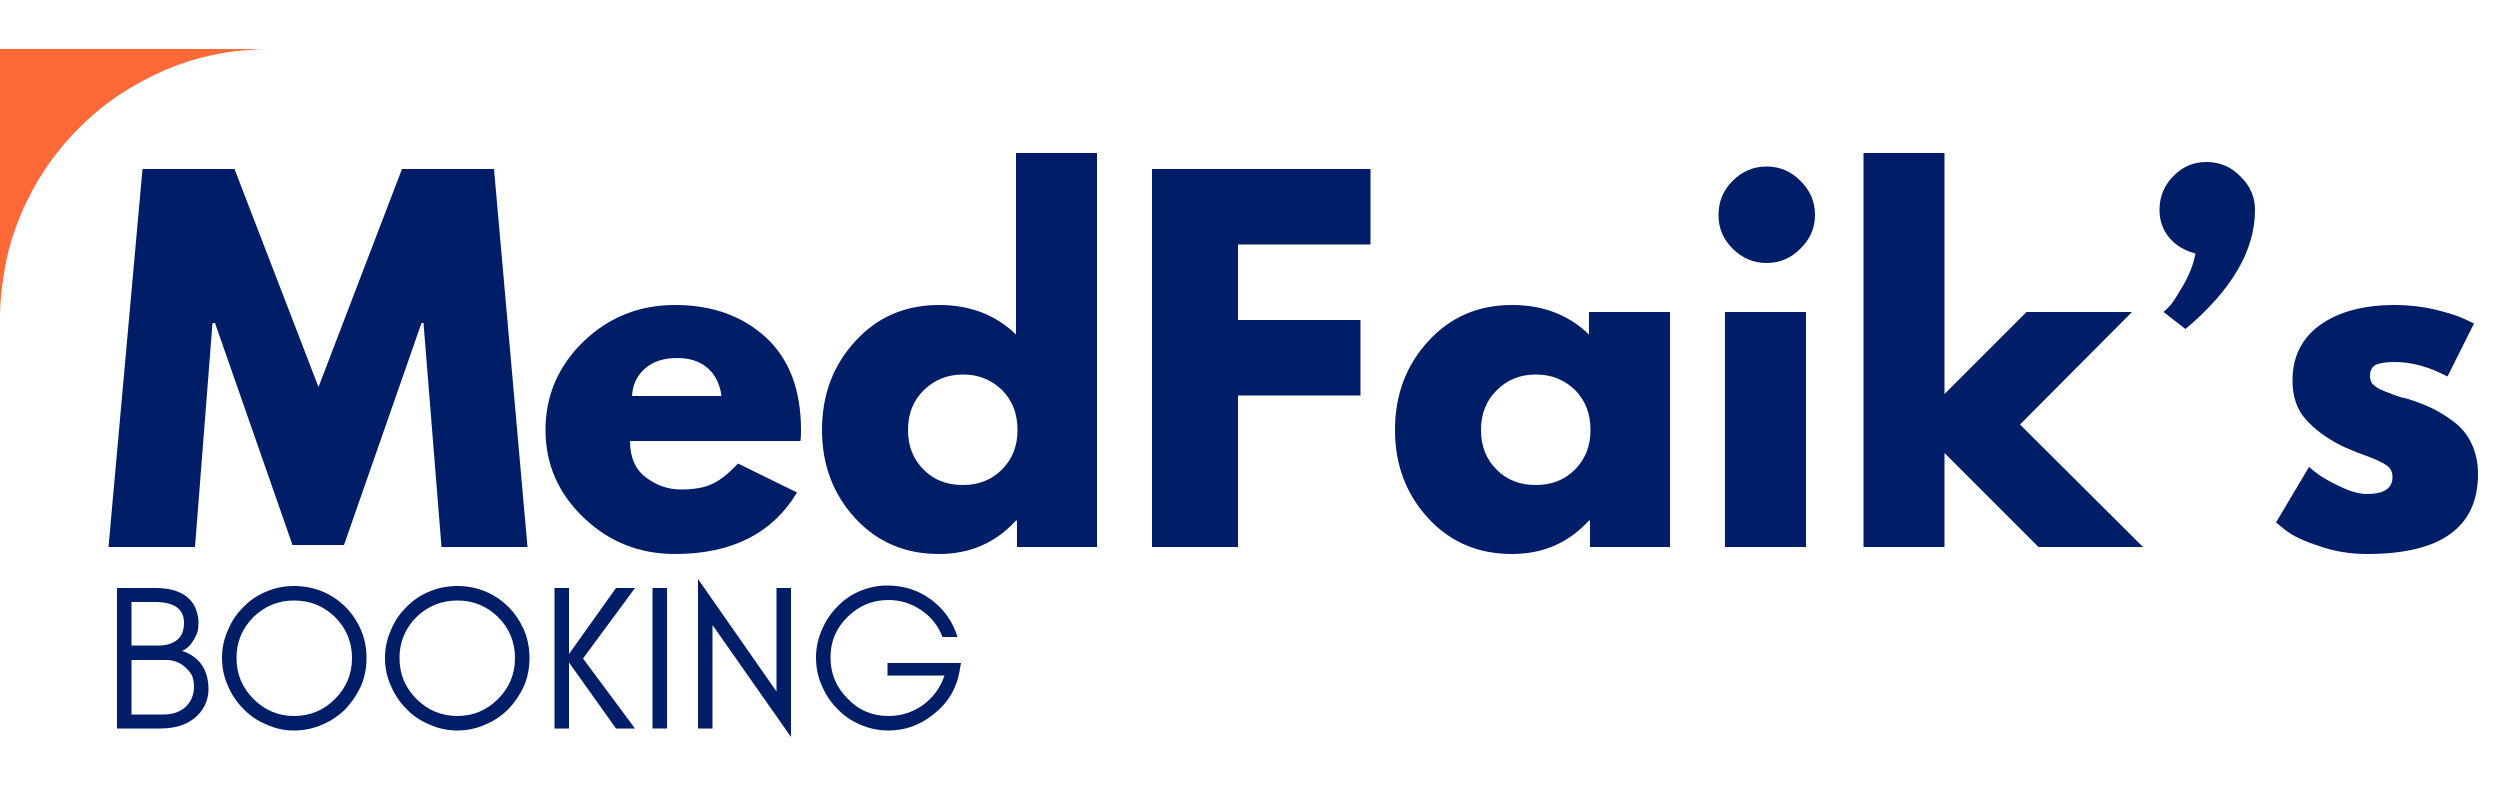 <svg version="1.2" xmlns="http://www.w3.org/2000/svg" viewBox="0 0 500 159" width="500" height="159">
	<title>MedFaik’s</title>
	<defs>
		<clipPath clipPathUnits="userSpaceOnUse" id="cp1">
			<path d="m0 9.77h54v54h-54z"/>
		</clipPath>
	</defs>
	<style>
		.s0 { fill: #001d68 } 
		.s1 { fill: #ff6937 } 
	</style>
	<g id="5aece225ca">
		<g>
			<g>
				<path class="s0" d="m88.3 109.4l-3.6-44.8h-0.4l-15.5 44.4h-10.3l-15.5-44.4h-0.5l-3.5 44.8h-17.3l6.8-75.6h18.4l16.8 43.6 16.7-43.6h18.4l6.7 75.6z"/>
			</g>
		</g>
		<g>
			<g>
				<path class="s0" d="m160.1 88.2h-34.1q0 4.9 3.2 7.3 3.2 2.4 7 2.4 3.9 0 6.2-1.1 2.3-1 5.2-4.1l11.8 5.8q-7.4 12.3-24.4 12.3-10.7 0-18.3-7.3-7.6-7.3-7.6-17.5 0-10.3 7.6-17.7 7.6-7.3 18.3-7.3 11.1 0 18.2 6.5 7 6.5 7 18.5 0 1.6-0.1 2.2zm-33.7-9h17.9q-0.5-3.7-2.9-5.7-2.3-1.9-6-1.9-4 0-6.4 2.1-2.4 2.1-2.6 5.5z"/>
			</g>
		</g>
		<g>
			<g>
				<path class="s0" d="m171 103.6q-6.6-7.2-6.6-17.6 0-10.5 6.6-17.7 6.6-7.3 16.8-7.3 9.3 0 15.4 5.9v-36.3h16.2v78.8h-16v-5.3h-0.2q-6.1 6.7-15.4 6.7-10.2 0-16.8-7.2zm13.8-25.6q-3.2 3.1-3.2 8 0 4.8 3.1 7.9 3 3.1 7.9 3.1 4.8 0 7.9-3.2 3-3.1 3-7.8 0-4.9-3.1-8-3.2-3.1-7.8-3.1-4.6 0-7.8 3.1z"/>
			</g>
		</g>
		<g>
			<g>
				<path class="s0" d="m274.1 33.8v15.1h-26.5v15.1h24.5v15.1h-24.5v30.3h-17.2v-75.6z"/>
			</g>
		</g>
		<g>
			<g>
				<path class="s0" d="m285.6 103.6q-6.6-7.2-6.6-17.6 0-10.5 6.6-17.7 6.6-7.3 16.8-7.3 9.3 0 15.4 5.9v-4.5h16.2v47h-16v-5.3h-0.2q-6.1 6.7-15.4 6.7-10.2 0-16.8-7.2zm13.8-25.6q-3.2 3.1-3.2 8 0 4.8 3.1 7.9 3 3.1 7.9 3.1 4.8 0 7.9-3.2 3-3.1 3-7.8 0-4.9-3.1-8-3.2-3.1-7.8-3.1-4.7 0-7.8 3.1z"/>
			</g>
		</g>
		<g>
			<g>
				<path class="s0" d="m346.5 36.2q2.9-2.9 6.8-2.9 4 0 6.8 2.9 2.9 2.8 2.9 6.8 0 3.9-2.9 6.7-2.8 2.9-6.8 2.9-3.9 0-6.8-2.9-2.8-2.8-2.8-6.7 0-4 2.8-6.8zm-1.5 26.2v47h16.2v-47z"/>
			</g>
		</g>
		<g>
			<g>
				<path class="s0" d="m426.4 62.4l-22.4 22.5 24.6 24.5h-20.9l-18.8-18.8v18.8h-16.2v-78.8h16.2v48.2l16.4-16.4z"/>
			</g>
		</g>
		<g>
			<g>
				<path class="s0" d="m434.7 35.2q2.7-2.8 6.6-2.8 4 0 6.8 2.9 2.9 2.8 2.9 6.7 0 12.1-13.9 23.8l-4.4-3.4q0.6-0.5 1.5-1.5 0.8-1 2.6-4.1 1.7-3 2.3-6.1-3.2-0.8-5.2-3.1-2-2.4-2-5.6 0-4 2.8-6.8z"/>
			</g>
		</g>
		<g>
			<g>
				<path class="s0" d="m479 61q4.1 0 8 0.9 4 1 5.9 1.9l1.9 0.9-5.3 10.6q-5.5-2.9-10.5-2.9-2.7 0-3.9 0.6-1.1 0.6-1.1 2.2 0 0.4 0.1 0.8 0.1 0.3 0.3 0.7 0.3 0.3 0.6 0.5 0.2 0.2 0.7 0.5 0.6 0.3 0.9 0.4 0.3 0.2 1 0.4 0.8 0.3 1.2 0.5 0.3 0.1 1.2 0.4 0.9 0.2 1.3 0.3 2.9 0.9 5 1.9 2.1 1 4.4 2.7 2.4 1.8 3.6 4.4 1.3 2.7 1.3 6.1 0 16-22.2 16-5.1 0-9.6-1.6-4.6-1.5-6.6-3.1l-2-1.6 6.6-11.1q0.7 0.6 1.9 1.5 1.2 0.9 4.3 2.4 3.1 1.5 5.4 1.5 5.1 0 5.1-3.4 0-1.6-1.3-2.4-1.3-0.9-4.4-2-3-1.1-4.8-2-4.4-2.3-6.9-5.2-2.6-2.9-2.6-7.7 0-7.1 5.5-11.1 5.6-4 15-4z"/>
			</g>
		</g>
		<g id="Clip-Path" clip-path="url(#cp1)">
			<g>
				<path class="s1" d="m0 9.8h54q-2.8 0-5.5 0.3-2.7 0.2-5.4 0.8-2.6 0.5-5.2 1.3-2.5 0.8-4.9 1.8-4.8 2.1-9.2 5-4.3 2.9-8 6.6-3.7 3.7-6.6 8-2.9 4.3-5 9.2-1 2.4-1.8 4.9-0.8 2.6-1.3 5.2-0.5 2.7-0.8 5.3-0.3 2.8-0.3 5.6z"/>
			</g>
		</g>
		<g>
			<g>
				<path class="s0" d="m41.7 137.9q0 1.7-0.8 3.3-0.8 1.5-2.1 2.5-2.5 2-6.8 2h-8.6v-28.1h7.6q6.1 0 8 3.8 0.6 1.4 0.7 2.8 0 1.4-0.2 2.2-0.3 0.8-0.7 1.5-1 1.7-2.4 2.3 2.4 0.7 3.9 2.7 1.4 2 1.4 5zm-4.9-13.3q0-4.2-5.8-4.2h-4.7v8.7h5.5q2.2 0 3.6-1.1 1.4-1.1 1.4-3.4zm2 12.7q0-1.2-0.4-2.2-0.5-0.9-1.3-1.6-1.6-1.5-3.8-1.5h-7v10.9h6.5q2.6 0 4.3-1.5 1.7-1.6 1.7-4.1z"/>
			</g>
		</g>
		<g>
			<g>
				<path class="s0" d="m73.3 131.6q0 3-1.1 5.6-1.2 2.6-3.1 4.6-2 2-4.6 3.1-2.7 1.2-5.7 1.2-2.9 0-5.5-1.2-2.7-1.1-4.6-3.1-2-2-3.1-4.6-1.2-2.6-1.2-5.6 0-3 1.2-5.6 1.1-2.7 3.1-4.6 1.9-2 4.6-3.1 2.6-1.1 5.5-1.1 3 0 5.7 1.1 2.6 1.1 4.6 3.1 1.9 1.9 3.1 4.6 1.1 2.6 1.1 5.6zm-2.9 0q0-4.8-3.4-8.2-3.4-3.3-8.2-3.3-4.7 0-8.1 3.3-3.4 3.4-3.4 8.2 0 4.8 3.4 8.2 3.4 3.4 8.1 3.4 4.8 0 8.2-3.4 3.4-3.4 3.4-8.2z"/>
			</g>
		</g>
		<g>
			<g>
				<path class="s0" d="m105.9 131.6q0 3-1.1 5.6-1.2 2.6-3.1 4.6-2 2-4.6 3.1-2.7 1.2-5.6 1.2-3 0-5.6-1.2-2.7-1.1-4.6-3.1-2-2-3.1-4.6-1.2-2.6-1.2-5.6 0-3 1.2-5.6 1.1-2.7 3.1-4.6 1.9-2 4.6-3.1 2.6-1.1 5.6-1.1 2.9 0 5.6 1.1 2.6 1.1 4.6 3.1 1.9 1.9 3.1 4.6 1.1 2.6 1.1 5.6zm-2.9 0q0-4.8-3.4-8.2-3.4-3.3-8.1-3.3-4.8 0-8.2 3.3-3.4 3.4-3.4 8.2 0 4.8 3.4 8.2 3.4 3.4 8.2 3.4 4.7 0 8.1-3.4 3.4-3.4 3.4-8.2z"/>
			</g>
		</g>
		<g>
			<g>
				<path class="s0" d="m113.8 145.7h-2.9v-28.1h2.9v13.2l9.4-13.2h3.8l-10.4 14.1 10.4 14h-3.8l-9.4-13.2z"/>
			</g>
		</g>
		<g>
			<g>
				<path class="s0" d="m133.4 145.7h-2.9v-28.1h2.9z"/>
			</g>
		</g>
		<g>
			<g>
				<path class="s0" d="m142.5 125v20.7h-2.9v-29.9l15.7 22.5v-20.7h2.9v29.8z"/>
			</g>
		</g>
		<g>
			<g>
				<path class="s0" d="m192.2 132.6l-0.3 1.7q-0.9 5.1-5 8.4-4.1 3.4-9.2 3.4-3 0-5.7-1.2-2.6-1.1-4.5-3.1-2-2-3.1-4.6-1.2-2.6-1.2-5.7 0-2.9 1.2-5.6 1.1-2.6 3.1-4.6 1.9-2 4.5-3.1 2.7-1.1 5.4-1.1 5 0 8.8 2.8 3.9 2.9 5.3 7.5h-3q-1.3-3.4-4.3-5.4-3-2-6.5-2-4.8 0-8.2 3.4-3.4 3.3-3.4 8.1 0 4.8 3.4 8.2 3.3 3.5 8.2 3.5 3.8 0 6.9-2.2 3.1-2.3 4.3-5.9h-11.4v-2.5z"/>
			</g>
		</g>
	</g>
</svg>